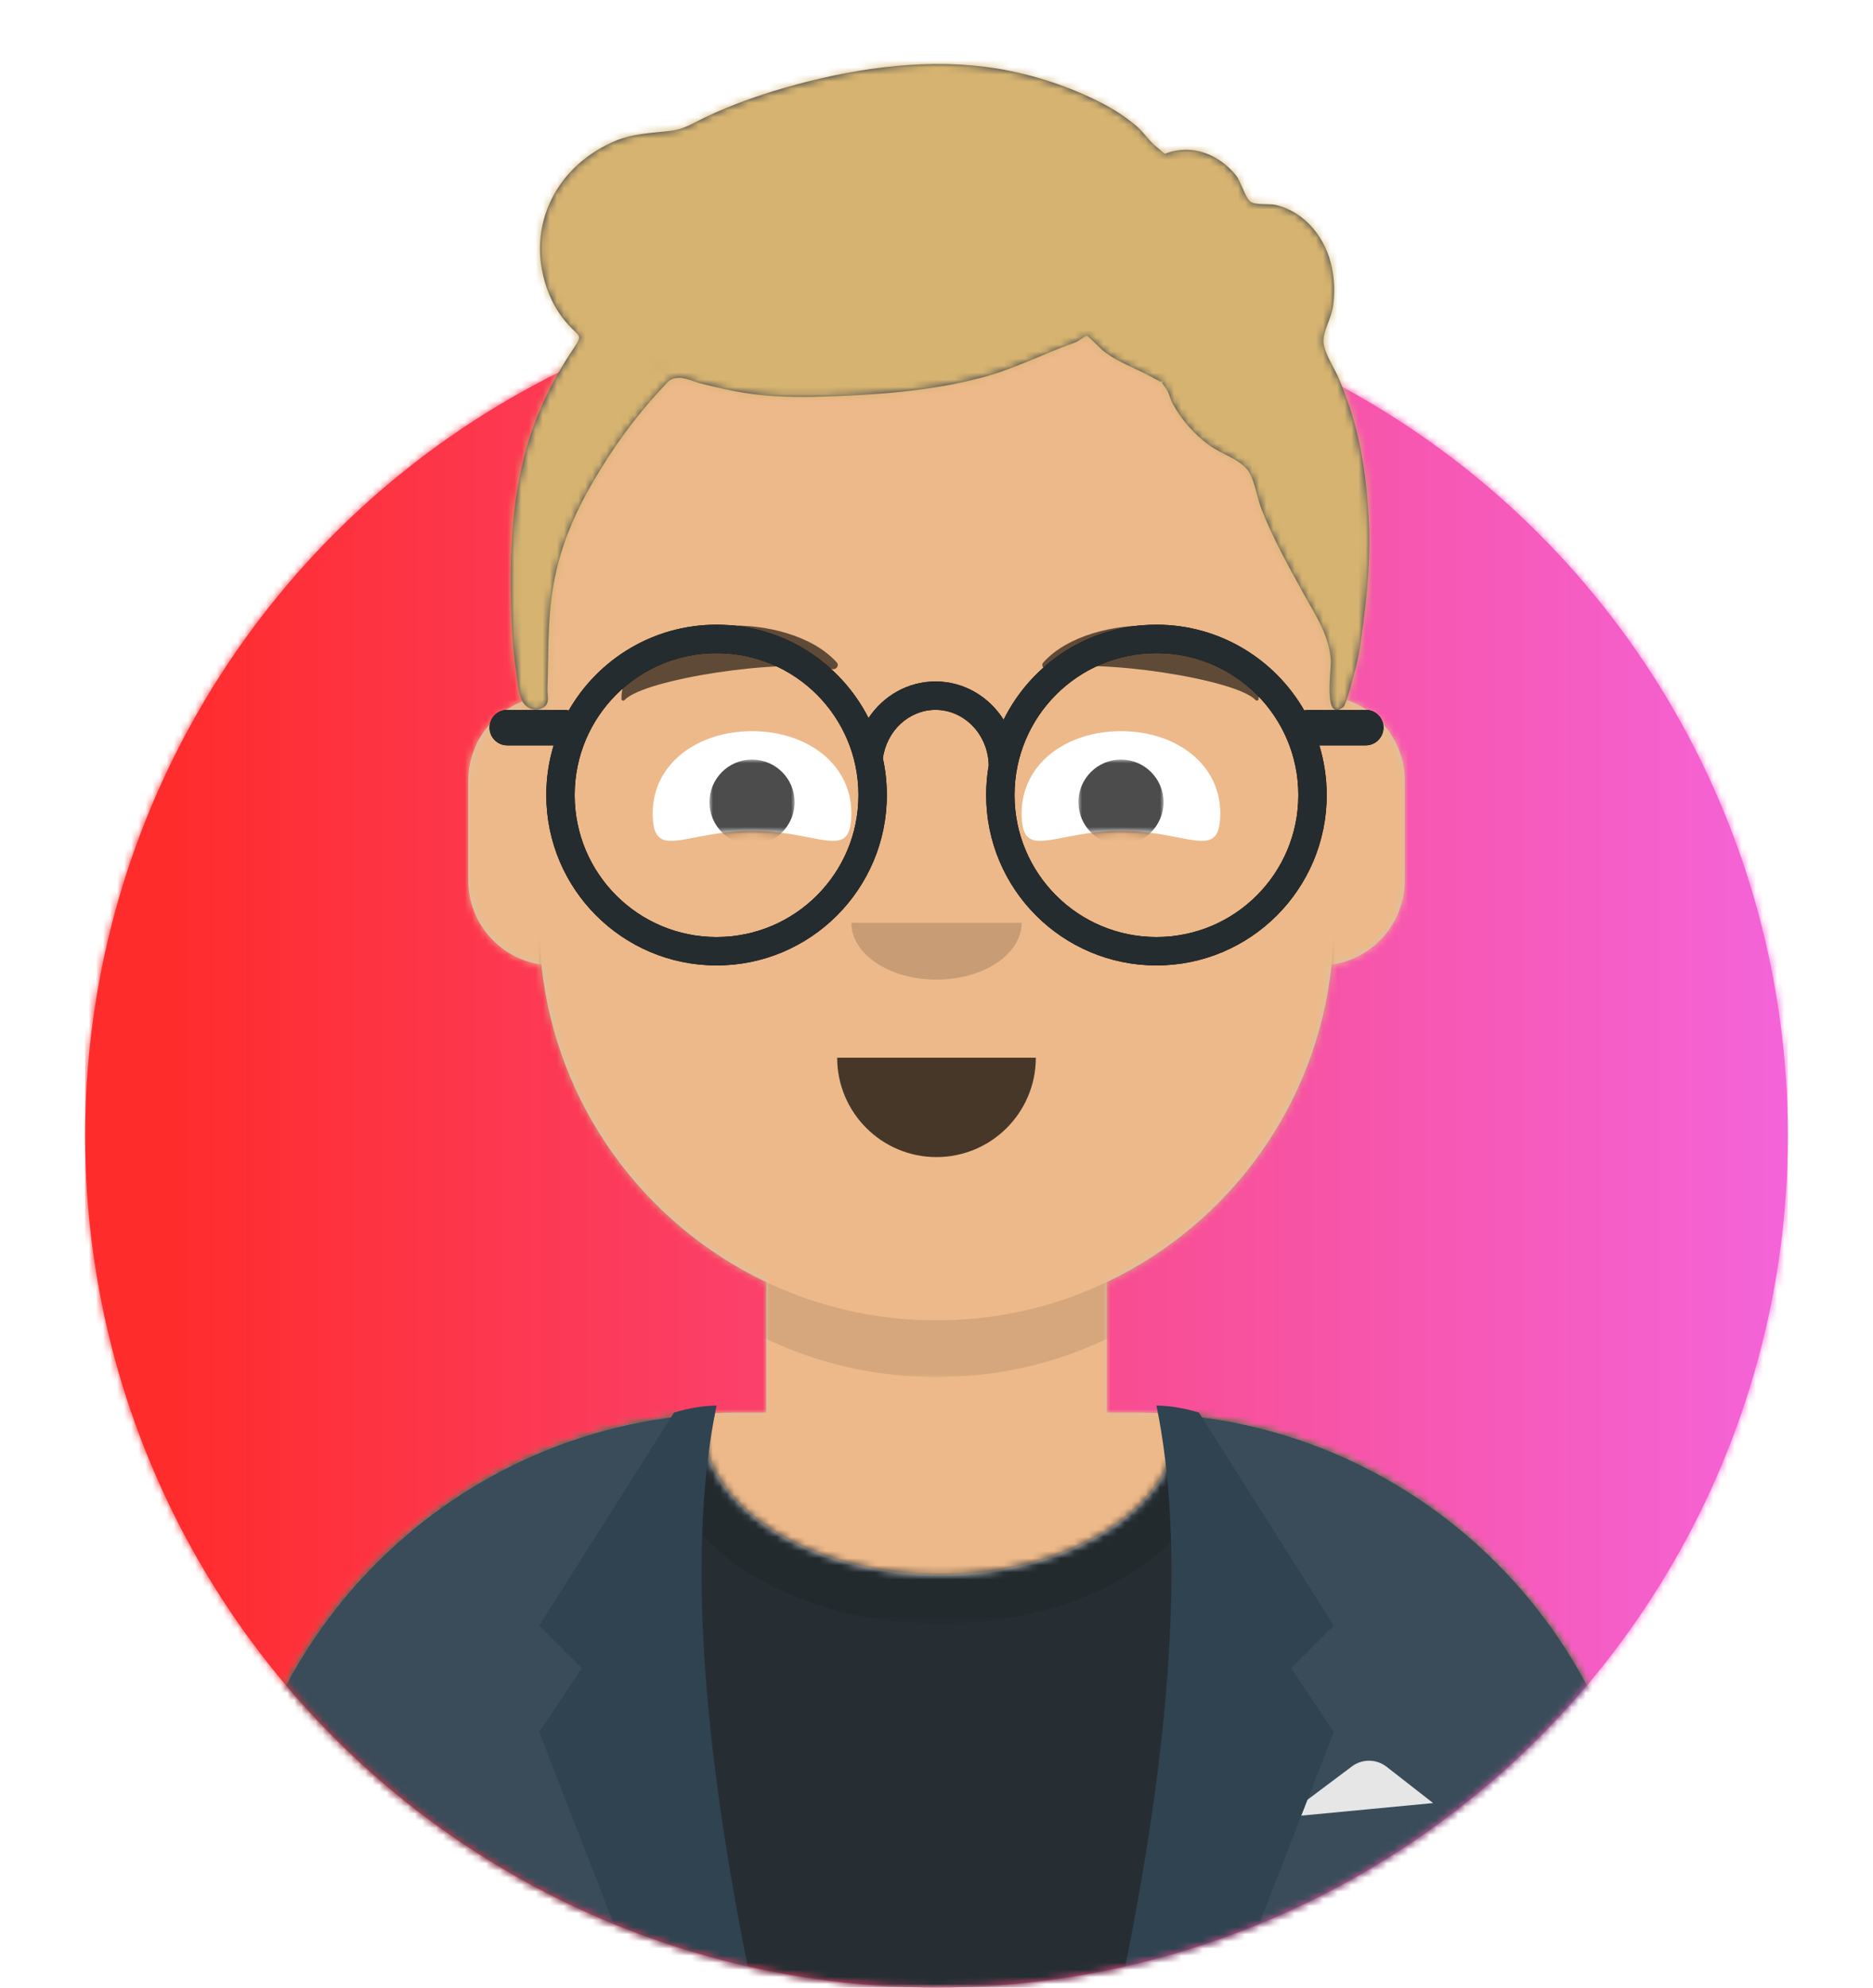 <?xml version="1.0" encoding="utf-8"?>
<!-- Generator: Adobe Illustrator 23.0.2, SVG Export Plug-In . SVG Version: 6.00 Build 0)  -->
<svg version="1.1" id="Layer_1" xmlns="http://www.w3.org/2000/svg" xmlns:xlink="http://www.w3.org/1999/xlink" x="0px" y="0px"
	 viewBox="0 0 264 280" style="enable-background:new 0 0 264 280;" xml:space="preserve">
<style type="text/css">
	.st0{fill-rule:evenodd;clip-rule:evenodd;fill:url(#SVGID_1_);}
	.st1{filter:url(#Adobe_OpacityMaskFilter);}
	.st2{fill-rule:evenodd;clip-rule:evenodd;fill:#FFFFFF;}
	.st3{mask:url(#react-mask-4_1_);}
	.st4{fill-rule:evenodd;clip-rule:evenodd;fill:url(#SVGID_2_);}
	.st5{filter:url(#Adobe_OpacityMaskFilter_1_);}
	.st6{mask:url(#react-mask-5_1_);}
	.st7{fill-rule:evenodd;clip-rule:evenodd;fill:#D0C6AC;}
	.st8{filter:url(#Adobe_OpacityMaskFilter_2_);}
	.st9{mask:url(#react-mask-6_1_);}
	.st10{fill-rule:evenodd;clip-rule:evenodd;fill:#EDB98A;}
	.st11{filter:url(#Adobe_OpacityMaskFilter_3_);}
	.st12{mask:url(#react-mask-6_2_);fill-rule:evenodd;clip-rule:evenodd;fill-opacity:0.1;}
	.st13{fill-rule:evenodd;clip-rule:evenodd;fill:#E6E6E6;}
	.st14{filter:url(#Adobe_OpacityMaskFilter_4_);}
	.st15{mask:url(#react-mask-8_1_);}
	.st16{fill-rule:evenodd;clip-rule:evenodd;fill:#262E33;}
	.st17{filter:url(#Adobe_OpacityMaskFilter_5_);}
	.st18{opacity:0.6;mask:url(#react-mask-8_2_);}
	.st19{fill-rule:evenodd;clip-rule:evenodd;fill-opacity:0.16;}
	.st20{fill-rule:evenodd;clip-rule:evenodd;fill:#3A4C5A;}
	.st21{fill-rule:evenodd;clip-rule:evenodd;fill:#2F4351;}
	.st22{fill-rule:evenodd;clip-rule:evenodd;fill-opacity:0.7;}
	.st23{filter:url(#Adobe_OpacityMaskFilter_6_);}
	.st24{mask:url(#react-mask-41_1_);fill-rule:evenodd;clip-rule:evenodd;fill-opacity:0.7;}
	.st25{filter:url(#Adobe_OpacityMaskFilter_7_);}
	.st26{mask:url(#react-mask-42_1_);fill-rule:evenodd;clip-rule:evenodd;fill-opacity:0.7;}
	.st27{fill-rule:evenodd;clip-rule:evenodd;fill-opacity:0.6;}
	.st28{filter:url(#Adobe_OpacityMaskFilter_8_);}
	.st29{mask:url(#react-mask-15_1_);}
	.st30{fill-rule:evenodd;clip-rule:evenodd;fill:#28354B;}
	.st31{filter:url(#Adobe_OpacityMaskFilter_9_);}
	.st32{mask:url(#react-mask-14_1_);}
	.st33{fill-rule:evenodd;clip-rule:evenodd;fill:#D6B370;}
	.st34{fill-rule:evenodd;clip-rule:evenodd;}
	.st35{fill-rule:evenodd;clip-rule:evenodd;fill:#252C2F;}
</style>
<desc>Created with getavataaars.com</desc>
<g>
	<g transform="translate(-825, -1100)">
		<g transform="translate(825, 1100)">
			<g id="Circle" transform="translate(12, 40)">
				<g id="Circle-Background">
					<linearGradient id="SVGID_1_" gradientUnits="userSpaceOnUse" x1="0" y1="120" x2="240" y2="120">
						<stop  offset="0.051" style="stop-color:#FF2C2C"/>
						<stop  offset="1" style="stop-color:#F464D9"/>
					</linearGradient>
					<circle class="st0" cx="120" cy="120" r="120"/>
				</g>
				<defs>
					<filter id="Adobe_OpacityMaskFilter" filterUnits="userSpaceOnUse" x="0" y="0" width="240" height="240">
						<feColorMatrix  type="matrix" values="1 0 0 0 0  0 1 0 0 0  0 0 1 0 0  0 0 0 1 0"/>
					</filter>
				</defs>
				<mask maskUnits="userSpaceOnUse" x="0" y="0" width="240" height="240" id="react-mask-4_1_">
					<g class="st1">
						<circle id="react-path-1_1_" class="st2" cx="120" cy="120" r="120"/>
					</g>
				</mask>
				<g class="st3">
					<linearGradient id="SVGID_2_" gradientUnits="userSpaceOnUse" x1="0" y1="120" x2="240" y2="120">
						<stop  offset="0.051" style="stop-color:#FF2C2C"/>
						<stop  offset="1" style="stop-color:#F464D9"/>
					</linearGradient>
					<rect class="st4" width="240" height="240"/>
				</g>
			</g>
			<g id="Mask">
			</g>
			<defs>
				<filter id="Adobe_OpacityMaskFilter_1_" filterUnits="userSpaceOnUse" x="-1" y="0" width="297" height="316">
					<feColorMatrix  type="matrix" values="1 0 0 0 0  0 1 0 0 0  0 0 1 0 0  0 0 0 1 0"/>
				</filter>
			</defs>
			<mask maskUnits="userSpaceOnUse" x="-1" y="0" width="297" height="316" id="react-mask-5_1_">
				<g class="st5">
					<path id="react-path-2_1_" class="st2" d="M12,160c0,66.27,53.73,120,120,120s120-53.73,120-120h12V0H0v160H12z"/>
				</g>
			</mask>
			<g id="Avataaar" class="st6">
				<g id="Body" transform="translate(32, 36)">
					<g>
						<path class="st7" d="M124,144.61V163h4l0,0c39.76,0,72,32.24,72,72v9H0v-9c0-39.76,32.24-72,72-72l0,0h4v-18.39
							c-17.24-8.19-29.63-24.92-31.69-44.73C38.48,99.06,34,94.05,34,88V74c0-5.95,4.32-10.88,10-11.83V56l0,0
							c0-30.93,25.07-56,56-56l0,0l0,0c30.93,0,56,25.07,56,56v6.17c5.68,0.95,10,5.89,10,11.83v14c0,6.05-4.48,11.06-10.31,11.88
							C153.63,119.69,141.24,136.42,124,144.61z"/>
					</g>
					<defs>
						<filter id="Adobe_OpacityMaskFilter_2_" filterUnits="userSpaceOnUse" x="0" y="0" width="264" height="280">
							<feColorMatrix  type="matrix" values="1 0 0 0 0  0 1 0 0 0  0 0 1 0 0  0 0 0 1 0"/>
						</filter>
					</defs>
					<mask maskUnits="userSpaceOnUse" x="0" y="0" width="264" height="280" id="react-mask-6_1_">
						<g class="st8">
							<path id="react-path-3_1_" class="st2" d="M124,144.61V163h4l0,0c39.76,0,72,32.24,72,72v9H0v-9c0-39.76,32.24-72,72-72l0,0
								h4v-18.39c-17.24-8.19-29.63-24.92-31.69-44.73C38.48,99.06,34,94.05,34,88V74c0-5.95,4.32-10.88,10-11.83V56l0,0
								c0-30.93,25.07-56,56-56l0,0l0,0c30.93,0,56,25.07,56,56v6.17c5.68,0.95,10,5.89,10,11.83v14c0,6.05-4.48,11.06-10.31,11.88
								C153.63,119.69,141.24,136.42,124,144.61z"/>
						</g>
					</mask>
					<g class="st9">
						<g id="Color" transform="translate(0, 0)">
							<rect class="st10" width="264" height="280"/>
						</g>
					</g>
					<defs>
						<filter id="Adobe_OpacityMaskFilter_3_" filterUnits="userSpaceOnUse" x="44" y="79" width="112" height="79">
							<feColorMatrix  type="matrix" values="1 0 0 0 0  0 1 0 0 0  0 0 1 0 0  0 0 0 1 0"/>
						</filter>
					</defs>
					<mask maskUnits="userSpaceOnUse" x="44" y="79" width="112" height="79" id="react-mask-6_2_">
						<g class="st11">
							<path id="react-path-3_2_" class="st2" d="M124,144.61V163h4l0,0c39.76,0,72,32.24,72,72v9H0v-9c0-39.76,32.24-72,72-72l0,0
								h4v-18.39c-17.24-8.19-29.63-24.92-31.69-44.73C38.48,99.06,34,94.05,34,88V74c0-5.95,4.32-10.88,10-11.83V56l0,0
								c0-30.93,25.07-56,56-56l0,0l0,0c30.93,0,56,25.07,56,56v6.17c5.68,0.95,10,5.89,10,11.83v14c0,6.05-4.48,11.06-10.31,11.88
								C153.63,119.69,141.24,136.42,124,144.61z"/>
						</g>
					</mask>
					<path id="Neck-Shadow" class="st12" d="M156,79v23c0,30.93-25.07,56-56,56s-56-25.07-56-56V79v15c0,30.93,25.07,56,56,56
						s56-25.07,56-56V79z"/>
				</g>
				<g transform="translate(0, 170)">
					<g id="Shirt" transform="translate(32, 29)">
						<g id="Clothes">
							<path class="st13" d="M133.96,0.29c36.98,3.03,66.04,34,66.04,71.76V81H0v-8.95C0,33.95,29.59,2.76,67.05,0.22
								C67.02,0.59,67,0.97,67,1.35c0,11.86,15,21.48,33.5,21.48S134,13.21,134,1.35C134,0.99,133.99,0.64,133.96,0.29z"/>
						</g>
						<defs>
							<filter id="Adobe_OpacityMaskFilter_4_" filterUnits="userSpaceOnUse" x="-32" y="-29" width="264" height="110">
								<feColorMatrix  type="matrix" values="1 0 0 0 0  0 1 0 0 0  0 0 1 0 0  0 0 0 1 0"/>
							</filter>
						</defs>
						<mask maskUnits="userSpaceOnUse" x="-32" y="-29" width="264" height="110" id="react-mask-8_1_">
							<g class="st14">
								<path id="react-path-7_1_" class="st2" d="M133.96,0.29c36.98,3.03,66.04,34,66.04,71.76V81H0v-8.95
									C0,33.95,29.59,2.76,67.05,0.22C67.02,0.59,67,0.97,67,1.35c0,11.86,15,21.48,33.5,21.48S134,13.21,134,1.35
									C134,0.99,133.99,0.64,133.96,0.29z"/>
							</g>
						</mask>
						<g class="st15">
							<g transform="translate(-32, -29)">
								<rect class="st16" width="264" height="110"/>
							</g>
						</g>
						<defs>
							<filter id="Adobe_OpacityMaskFilter_5_" filterUnits="userSpaceOnUse" x="60.86" y="-24.07" width="79.27" height="53.83">
								<feColorMatrix  type="matrix" values="1 0 0 0 0  0 1 0 0 0  0 0 1 0 0  0 0 0 1 0"/>
							</filter>
						</defs>
						<mask maskUnits="userSpaceOnUse" x="60.86" y="-24.07" width="79.27" height="53.83" id="react-mask-8_2_">
							<g class="st17">
								<path id="react-path-7_2_" class="st2" d="M133.96,0.29c36.98,3.03,66.04,34,66.04,71.76V81H0v-8.95
									C0,33.95,29.59,2.76,67.05,0.22C67.02,0.59,67,0.97,67,1.35c0,11.86,15,21.48,33.5,21.48S134,13.21,134,1.35
									C134,0.99,133.99,0.64,133.96,0.29z"/>
							</g>
						</mask>
						<g id="Shadowy" class="st18">
							<g transform="translate(60, -25)">
								<ellipse class="st19" cx="40.5" cy="27.85" rx="39.64" ry="26.91"/>
							</g>
						</g>
					</g>
					<g id="Blazer" transform="translate(32, 28)">
						<path id="Saco" class="st20" d="M68.78,1.12C30.51,2.8,0,34.36,0,73.05l0,0V82h69.36C65.96,69.92,64,55.71,64,40.5
							C64,26.17,65.74,12.73,68.78,1.12z M131.64,82H200v-8.95c0-38.34-29.98-69.69-67.77-71.88c3.04,11.6,4.77,25.02,4.77,39.33
							C137,55.71,135.04,69.92,131.64,82z"/>
						<path id="Pocket-hanky" class="st13" d="M149,58l9.56-7.17l0,0c1.44-1.08,3.43-1.06,4.86,0.04L170,56L149,58z"/>
						<path id="Wing" class="st21" d="M69,0c-4,19.33-2.33,46.67,5,82H58L44,46l6-9l-6-6L63,1C65.03,0.37,67.03,0.04,69,0z"/>
						<path class="st21" d="M131,0c4,19.33,2.33,46.67-5,82h16l14-36l-6-9l6-6L137,1C134.97,0.37,132.97,0.04,131,0z"/>
					</g>
				</g>
				<g id="Face" transform="translate(76, 82)">
					<g transform="translate(2, 52)">
						<path id="Mouth" class="st22" d="M40,15c0,7.73,6.27,14,14,14l0,0c7.73,0,14-6.27,14-14"/>
					</g>
					<g transform="translate(28, 40)">
						<path id="Nose" class="st19" d="M16,8c0,4.42,5.37,8,12,8l0,0c6.63,0,12-3.58,12-8"/>
					</g>
					<g transform="translate(0, 8)">
						<g id="Eye" transform="translate(16, 13)">
							<g id="The-white-stuff">
								<path class="st2" d="M14,14.05c9.61,0,14,4.45,14-2.49S21.73,0,14,0S0,4.62,0,11.56S4.39,14.05,14,14.05z"/>
							</g>
							<defs>
								<filter id="Adobe_OpacityMaskFilter_6_" filterUnits="userSpaceOnUse" x="8" y="4" width="12" height="12">
									<feColorMatrix  type="matrix" values="1 0 0 0 0  0 1 0 0 0  0 0 1 0 0  0 0 0 1 0"/>
								</filter>
							</defs>
							<mask maskUnits="userSpaceOnUse" x="8" y="4" width="12" height="12" id="react-mask-41_1_">
								<g class="st23">
									<path id="react-path-39_1_" class="st2" d="M14,14.05c9.61,0,14,4.45,14-2.49S21.73,0,14,0S0,4.62,0,11.56
										S4.39,14.05,14,14.05z"/>
								</g>
							</mask>
							<circle class="st24" cx="14" cy="10" r="6"/>
						</g>
						<g transform="translate(68, 13)">
							<g id="Eyeball-Mask">
								<path class="st2" d="M14,14.05c9.61,0,14,4.45,14-2.49S21.73,0,14,0S0,4.62,0,11.56S4.39,14.05,14,14.05z"/>
							</g>
							<defs>
								<filter id="Adobe_OpacityMaskFilter_7_" filterUnits="userSpaceOnUse" x="8" y="4" width="12" height="12">
									<feColorMatrix  type="matrix" values="1 0 0 0 0  0 1 0 0 0  0 0 1 0 0  0 0 0 1 0"/>
								</filter>
							</defs>
							<mask maskUnits="userSpaceOnUse" x="8" y="4" width="12" height="12" id="react-mask-42_1_">
								<g class="st25">
									<path id="react-path-40_1_" class="st2" d="M14,14.05c9.61,0,14,4.45,14-2.49S21.73,0,14,0S0,4.62,0,11.56
										S4.39,14.05,14,14.05z"/>
								</g>
							</mask>
							<circle class="st26" cx="14" cy="10" r="6"/>
						</g>
					</g>
					<g>
						<path id="Eyebrow" class="st27" d="M26.55,6.15c-5.81,0.27-15.2,4.49-14.95,10.34c0.01,0.19,0.29,0.28,0.43,0.13
							c2.75-2.96,22.32-5.95,29.2-4.37c0.63,0.15,1.11-0.48,0.71-0.93C38.51,7.48,31.75,5.9,26.55,6.15"/>
						<path class="st27" d="M86.45,6.15c5.81,0.27,15.2,4.49,14.95,10.34c-0.01,0.19-0.29,0.28-0.43,0.13
							c-2.75-2.96-22.32-5.95-29.2-4.37c-0.63,0.15-1.11-0.48-0.71-0.93C74.49,7.48,81.25,5.9,86.45,6.15"/>
					</g>
				</g>
				<g id="Top">
					<defs>
						<filter id="Adobe_OpacityMaskFilter_8_" filterUnits="userSpaceOnUse" x="-1" y="0" width="264" height="280">
							<feColorMatrix  type="matrix" values="1 0 0 0 0  0 1 0 0 0  0 0 1 0 0  0 0 0 1 0"/>
						</filter>
					</defs>
					<mask maskUnits="userSpaceOnUse" x="-1" y="0" width="264" height="280" id="react-mask-15_1_">
						<g class="st28">
							<rect id="react-path-17_1_" class="st2" width="264" height="280"/>
						</g>
					</mask>
					<g class="st29">
						<g transform="translate(-1, 0)">
							<g id="Short-Hair">
								<path class="st30" d="M94.25,52.02c0.12-0.05-0.18-0.08-0.92-0.06C94.23,51.96,94.53,51.98,94.25,52.02 M86.12,36.3
									C86.11,36.28,86.13,36.45,86.12,36.3 M193.77,70.77c-0.26-3.32-0.73-6.61-1.52-9.85c-0.62-2.58-1.48-5.03-2.49-7.49
									c-0.61-1.48-2.03-3.52-2.2-5.13c-0.16-1.58,1.07-3.33,1.33-5.16c0.26-1.79,0.21-3.67-0.16-5.44
									c-0.83-4.02-3.59-7.76-7.86-8.81c-0.95-0.23-2.96,0.05-3.64-0.5c-0.77-0.64-1.31-2.8-2.01-3.67
									c-1.99-2.48-5.09-4.07-8.37-3.51c-2.41,0.41-1.03,0.91-2.83-0.51c-1-0.79-1.76-1.99-2.73-2.85
									c-1.47-1.28-3.15-2.38-4.89-3.28c-4.56-2.36-9.75-4.07-14.84-4.91c-9.29-1.52-19.2-0.2-28.2,2.22
									c-4.48,1.2-8.99,2.73-13.15,4.74c-1.78,0.86-2.81,1.58-4.67,1.81c-2.93,0.36-5.41,0.34-8.18,1.58
									c-8.54,3.82-12.38,12.69-9.06,21.17c0.67,1.71,1.57,3.21,2.82,4.58c1.52,1.68,2.07,1.35,0.76,3.28
									c-1.96,2.89-3.61,5.97-4.95,9.17c-3.53,8.4-4.12,17.86-3.89,26.82c0.08,3.14,0.21,6.31,0.71,9.42
									c0.21,1.34,0.27,3.87,1.28,4.87c0.51,0.51,1.24,0.79,1.97,0.59c1.71-0.47,1.12-1.74,1.16-2.91
									c0.2-5.88-0.07-11.09,1.33-16.9c1.03-4.29,2.76-8.19,4.99-12.04c2.84-4.88,5.9-9.17,9.81-13.36
									c0.92-0.98,1.12-1.4,2.35-1.47c0.93-0.05,2.3,0.58,3.2,0.81c2,0.49,4,0.97,6.03,1.3c3.74,0.6,7.44,0.64,11.22,0.53
									c7.43-0.23,14.88-0.75,22.08-2.62c4.78-1.24,9.02-3.47,13.6-5.1c0.08-0.03,1.23-0.85,1.43-0.81
									c0.28,0.05,1.98,1.83,2.26,2.05c2.23,1.75,4.67,2.48,7.07,3.83c2.96,1.67,0.09-0.72,1.73,1.36c0.48,0.6,0.72,1.73,1.1,2.41
									c1.22,2.18,2.91,4.1,4.93,5.62c1.96,1.47,4.89,2.18,5.89,4.1c0.77,1.48,1.03,3.48,1.65,5.06c1.63,4.14,3.78,7.99,5.93,11.89
									c1.73,3.14,3.63,5.88,3.82,9.47c0.07,1.25-1.12,8.74,1.77,6.46c0.43-0.34,1.35-4.16,1.54-4.8c0.77-2.63,1.05-5.38,1.39-8.09
									C193.99,81.3,194.22,76.18,193.77,70.77"/>
							</g>
							<defs>
								<filter id="Adobe_OpacityMaskFilter_9_" filterUnits="userSpaceOnUse" x="0" y="0" width="264" height="280">
									<feColorMatrix  type="matrix" values="1 0 0 0 0  0 1 0 0 0  0 0 1 0 0  0 0 0 1 0"/>
								</filter>
							</defs>
							<mask maskUnits="userSpaceOnUse" x="0" y="0" width="264" height="280" id="react-mask-14_1_">
								<g class="st31">
									<path id="react-path-16_1_" class="st2" d="M94.25,52.02c0.12-0.05-0.18-0.08-0.92-0.06
										C94.23,51.96,94.53,51.98,94.25,52.02 M86.12,36.3C86.11,36.28,86.13,36.45,86.12,36.3 M193.77,70.77
										c-0.26-3.32-0.73-6.61-1.52-9.85c-0.62-2.58-1.48-5.03-2.49-7.49c-0.61-1.48-2.03-3.52-2.2-5.13
										c-0.16-1.58,1.07-3.33,1.33-5.16c0.26-1.79,0.21-3.67-0.16-5.44c-0.83-4.02-3.59-7.76-7.86-8.81
										c-0.95-0.23-2.96,0.05-3.64-0.5c-0.77-0.64-1.31-2.8-2.01-3.67c-1.99-2.48-5.09-4.07-8.37-3.51
										c-2.41,0.41-1.03,0.91-2.83-0.51c-1-0.79-1.76-1.99-2.73-2.85c-1.47-1.28-3.15-2.38-4.89-3.28
										c-4.56-2.36-9.75-4.07-14.84-4.91c-9.29-1.52-19.2-0.2-28.2,2.22c-4.48,1.2-8.99,2.73-13.15,4.74
										c-1.78,0.86-2.81,1.58-4.67,1.81c-2.93,0.36-5.41,0.34-8.18,1.58c-8.54,3.82-12.38,12.69-9.06,21.17
										c0.67,1.71,1.57,3.21,2.82,4.58c1.52,1.68,2.07,1.35,0.76,3.28c-1.96,2.89-3.61,5.97-4.95,9.17
										c-3.53,8.4-4.12,17.86-3.89,26.82c0.08,3.14,0.21,6.31,0.71,9.42c0.21,1.34,0.27,3.87,1.28,4.87
										c0.51,0.51,1.24,0.79,1.97,0.59c1.71-0.47,1.12-1.74,1.16-2.91c0.2-5.88-0.07-11.09,1.33-16.9
										c1.03-4.29,2.76-8.19,4.99-12.04c2.84-4.88,5.9-9.17,9.81-13.36c0.92-0.98,1.12-1.4,2.35-1.47c0.93-0.05,2.3,0.58,3.2,0.81
										c2,0.49,4,0.97,6.03,1.3c3.74,0.6,7.44,0.64,11.22,0.53c7.43-0.23,14.88-0.75,22.08-2.62c4.78-1.24,9.02-3.47,13.6-5.1
										c0.08-0.03,1.23-0.85,1.43-0.81c0.28,0.05,1.98,1.83,2.26,2.05c2.23,1.75,4.67,2.48,7.07,3.83
										c2.96,1.67,0.09-0.72,1.73,1.36c0.48,0.6,0.72,1.73,1.1,2.41c1.22,2.18,2.91,4.1,4.93,5.62c1.96,1.47,4.89,2.18,5.89,4.1
										c0.77,1.48,1.03,3.48,1.65,5.06c1.63,4.14,3.78,7.99,5.93,11.89c1.73,3.14,3.63,5.88,3.82,9.47
										c0.07,1.25-1.12,8.74,1.77,6.46c0.43-0.34,1.35-4.16,1.54-4.8c0.77-2.63,1.05-5.38,1.39-8.09
										C193.99,81.3,194.22,76.18,193.77,70.77"/>
								</g>
							</mask>
							<g class="st32">
								<g transform="translate(0, 0) ">
									<rect class="st33" width="264" height="280"/>
								</g>
							</g>
							<g transform="translate(62, 85)">
								<g id="Lennon-Glasses">
									<g>
										<path id="react-path-18" class="st34" d="M80.46,16.39C84.38,8.46,92.55,3,102,3c8.92,0,16.7,4.87,20.84,12.09
											c0.21-0.06,0.43-0.09,0.66-0.09h8c1.38,0,2.5,1.12,2.5,2.5s-1.12,2.5-2.5,2.5h-6.54c0.67,2.21,1.04,4.56,1.04,7
											c0,13.25-10.75,24-24,24S78,40.25,78,27c0-1.42,0.12-2.81,0.36-4.17c-0.08-4.38-3.45-7.83-7.5-7.83
											c-3.74,0-6.89,2.94-7.42,6.83C63.81,23.5,64,25.23,64,27c0,13.25-10.75,24-24,24S16,40.25,16,27c0-2.44,0.36-4.79,1.04-7
											H10.5C9.12,20,8,18.88,8,17.5S9.12,15,10.5,15l0,0h8c0.23,0,0.45,0.03,0.66,0.09C23.3,7.87,31.08,3,40,3
											c9.35,0,17.45,5.35,21.42,13.15c2.08-3.12,5.53-5.15,9.45-5.15C74.87,11,78.41,13.14,80.46,16.39z M40,47
											c11.05,0,20-8.95,20-20S51.05,7,40,7s-20,8.95-20,20S28.95,47,40,47z M102,47c11.05,0,20-8.95,20-20s-8.95-20-20-20
											s-20,8.95-20,20S90.95,47,102,47z"/>
									</g>
									<g>
										<path class="st35" d="M80.46,16.39C84.38,8.46,92.55,3,102,3c8.92,0,16.7,4.87,20.84,12.09c0.21-0.06,0.43-0.09,0.66-0.09
											h8c1.38,0,2.5,1.12,2.5,2.5s-1.12,2.5-2.5,2.5h-6.54c0.67,2.21,1.04,4.56,1.04,7c0,13.25-10.75,24-24,24S78,40.25,78,27
											c0-1.42,0.12-2.81,0.36-4.17c-0.08-4.38-3.45-7.83-7.5-7.83c-3.74,0-6.89,2.94-7.42,6.83C63.81,23.5,64,25.23,64,27
											c0,13.25-10.75,24-24,24S16,40.25,16,27c0-2.44,0.36-4.79,1.04-7H10.5C9.12,20,8,18.88,8,17.5S9.12,15,10.5,15l0,0h8
											c0.23,0,0.45,0.03,0.66,0.09C23.3,7.87,31.08,3,40,3c9.35,0,17.45,5.35,21.42,13.15c2.08-3.12,5.53-5.15,9.45-5.15
											C74.87,11,78.41,13.14,80.46,16.39z M40,47c11.05,0,20-8.95,20-20S51.05,7,40,7s-20,8.95-20,20S28.95,47,40,47z M102,47
											c11.05,0,20-8.95,20-20s-8.95-20-20-20s-20,8.95-20,20S90.95,47,102,47z"/>
									</g>
								</g>
							</g>
						</g>
					</g>
				</g>
			</g>
		</g>
	</g>
</g>
</svg>
